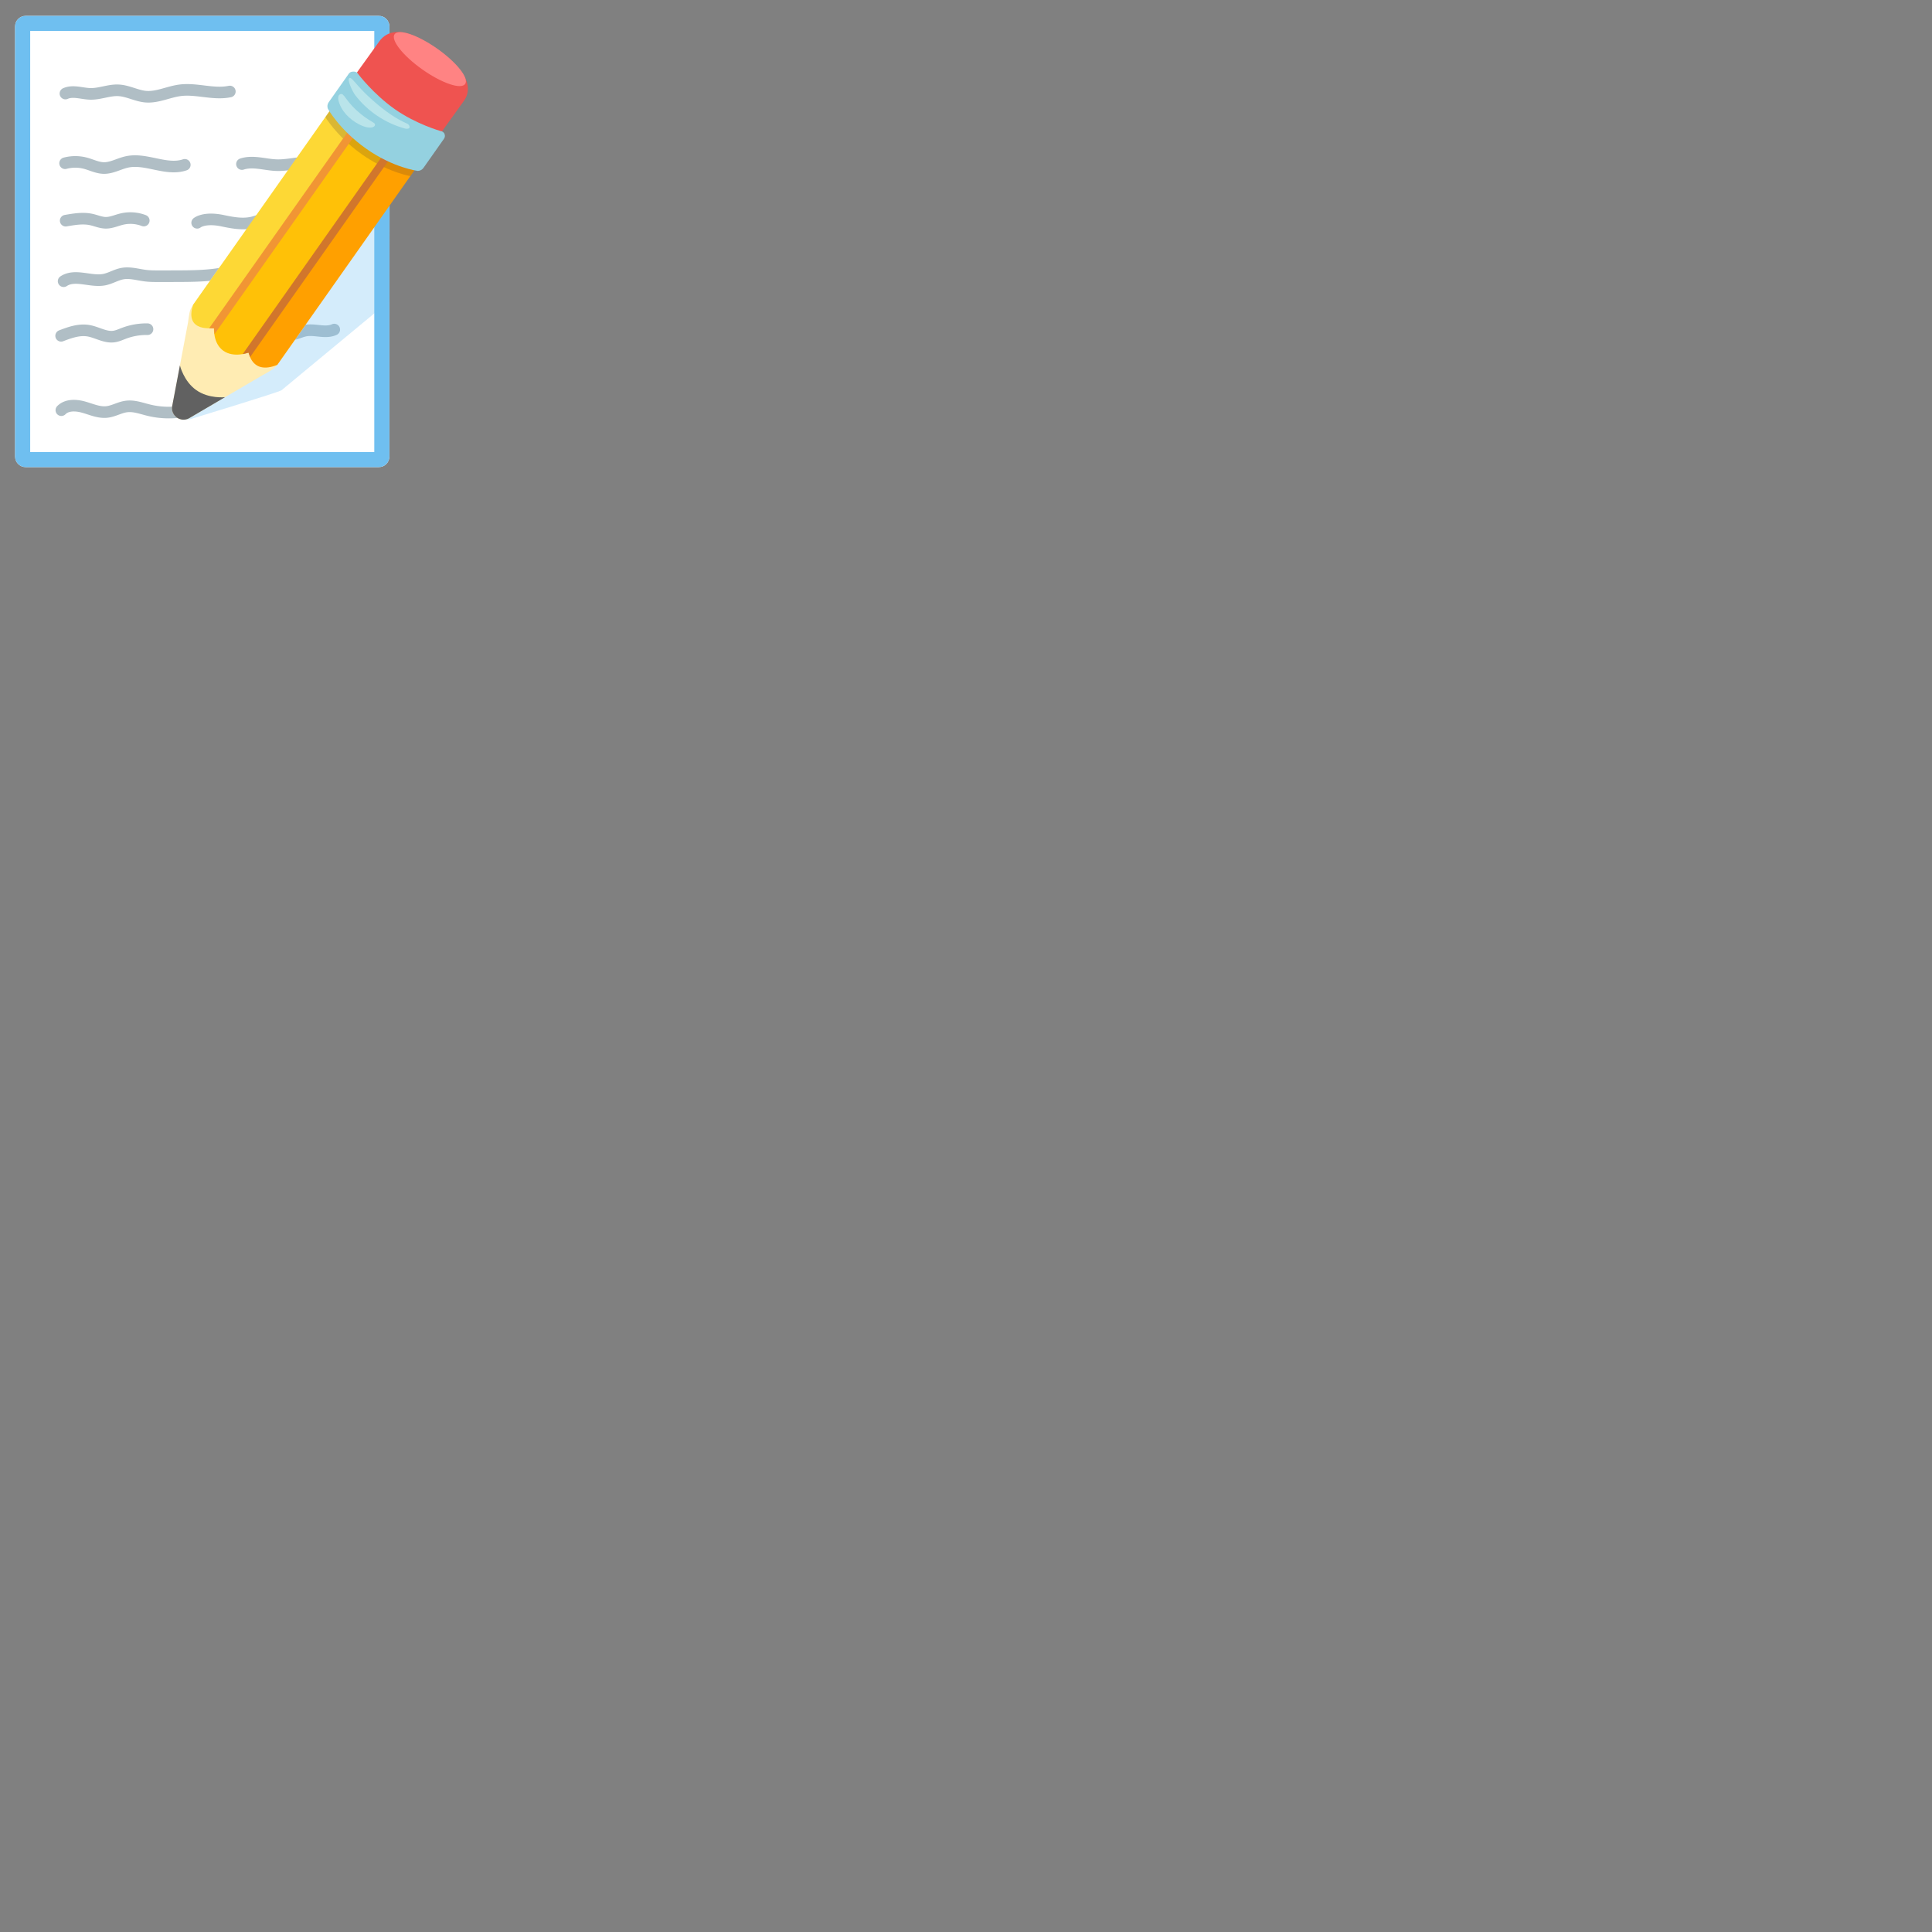 <svg xmlns="http://www.w3.org/2000/svg" version="1.1" viewBox="0 0 512 512" fill="currentColor"><rect x="0" y="0" width="512" height="512" fill="#808080" stroke="none"/><path fill="#FFF" d="M100.39 123.79H6.8c-1.55 0-2.8-1.25-2.8-2.8V7.01c0-1.55 1.25-2.8 2.8-2.8h93.59c1.55 0 2.8 1.25 2.8 2.8v113.98c0 1.55-1.25 2.8-2.8 2.8"/><path fill="#6FBFF0" d="M99.19 8.21v111.58H8V8.21zm1.2-4H6.8C5.25 4.21 4 5.46 4 7.01v113.98c0 1.55 1.25 2.8 2.8 2.8h93.59c1.55 0 2.8-1.25 2.8-2.8V7.01c0-1.55-1.25-2.8-2.8-2.8"/><path fill="none" stroke="#B0BEC5" stroke-linecap="round" stroke-miterlimit="10" stroke-width="3.075" d="M17.34 24.79c2.05-.91 4.4.05 6.64.09c2.51.05 4.95-1.08 7.46-.94c2.47.13 4.74 1.47 7.2 1.68c3.09.25 6.03-1.3 9.1-1.69c4.37-.56 8.85 1.23 13.17.32M17.25 43.26c1.74-.47 3.6-.47 5.34-.02c1.64.43 3.19 1.25 4.88 1.29c2.16.05 4.13-1.19 6.24-1.63c5.04-1.06 10.39 2.44 15.26.78m15.15-.2c2.93-.97 6.09.19 9.17.29c1.46.05 2.91-.15 4.35-.34c1.83-.24 3.67-.49 5.5-.73M17.41 58.48c2.25-.39 4.57-.79 6.8-.3c1.27.28 2.49.84 3.79.86c1.47.02 2.85-.64 4.28-.98a9.89 9.89 0 0 1 5.82.39m14.15.59s1.86-1.58 6.77-.54c2.55.54 5.22 1.04 7.77.47c1-.22 1.95-.64 2.95-.85c1.1-.22 2.23-.19 3.35-.16c1.82.06 3.65.11 5.47.17m-61.7 16.39c3.06-2.02 7.19.29 10.79-.42c1.65-.33 3.13-1.29 4.78-1.59c2.03-.37 4.08.29 6.13.54c1.27.16 2.55.15 3.83.15c1.33 0 2.67 0 4-.01c4.51-.01 9.05-.02 13.46-.94M16.2 88.99c2.29-.88 4.72-1.74 7.14-1.36c2.32.37 4.48 1.86 6.81 1.56c.94-.12 1.82-.54 2.71-.87c1.99-.75 4.11-1.12 6.23-1.08m27.39 2.1c1.28-1.45 3.48-1.59 5.39-1.3c1.91.29 3.83.9 5.73.55c1.18-.21 2.26-.79 3.44-.99c2.5-.43 5.23.81 7.54-.26M16.26 108.7c1.47-1.49 3.91-1.37 5.93-.8s4.02 1.5 6.1 1.28c1.81-.19 3.44-1.24 5.25-1.46c1.96-.25 3.89.49 5.81.96c2.65.66 5.41.82 8.12.49"/><path fill="#6FBFF0" d="M103.32 50.61L57.43 89.39l-.04.03c-1.07.91-10.09 18.43-10.09 18.43c-.76 1.84.94 3.76 2.91 3.3c0 0 23.73-7.21 24.39-7.73l28.59-23.68z" opacity=".3"/><path fill="#FFECB3" d="m45.62 107.74l2.49-13.17l1.71-9.07c.34-2.32.32-3.26 1.33-4.69l7.33-10.4L80.89 86.2l-7.34 10.41c-.6.86-1.89 1.72-3.96 2.82l-7.96 4.66l-11.57 6.78c-2.2 1.16-4.8-.67-4.44-3.13"/><path fill="none" d="m72.73 93.79l.02-.03zM54.11 80.61l-.13.18c.04-.06.07-.14.11-.2z"/><path fill="#616161" d="m50.06 110.87l9.58-5.62s-4.27.5-7.63-1.87s-4.33-6.56-4.33-6.56l-2.07 10.91c-.35 2.47 2.25 4.3 4.45 3.14"/><path fill="#FFC107" d="m103.19 40.45l-9.13-6.43l-37.35 53.01s-.26 4 2.5 5.94c2.76 1.94 6.63.49 6.63.49z"/><path fill="#FFA000" d="M109.83 45.13L73.49 96.69c-6.83 2.78-7.57-3.35-7.57-3.35l37.27-52.89z"/><path fill="#FDD835" d="M94.06 34.01L56.79 86.9s-8.12 1.41-5.6-6.15l36.23-51.42z"/><path fill="#4E342E" d="M87.42 29.34s5.16 5.36 9.15 8.2c7.64 5.43 13.26 7.59 13.26 7.59l-1.08 1.54c-2-.4-7.15-1.76-12.75-5.7c-5.63-3.97-8.71-8.26-9.78-9.93z" opacity=".2"/><path fill="#F19534" d="m56.86 88.53l-.15-1.5l-1.29-.02l37.81-53.58l1.67 1.18z"/><path fill="#D1762C" d="m65.84 93.46l-1.53.39l37.1-52.65l1.68 1.18l-36.81 52.24z"/><path fill="#EF5350" d="m93.01 21.41l6.56 13.77l15.84 2.02l7.55-10.49c1.94-2.75 1.71-7.07-5.57-12.2L113 11.42c-6.29-4.44-10.51-3.24-12.45-.5z"/><path fill="#94D1E0" d="M112.22 44.5c-.35.49-.91.79-1.51.79c0 0-6.47-.81-13.63-5.86c-7.17-5.05-10.21-10.65-10.21-10.65c-.2-.57-.11-1.2.24-1.69l5.32-7.55c.22-.32.57-.52.96-.55c.13-.01.26-.01.4-.02c.52-.01.99.29 1.22.76c0 0 3.93 5.19 9.61 9.19c5.68 4 12.09 5.79 12.09 5.79c.52.05.97.38 1.13.88v.01c.13.39.07.82-.17 1.16z"/><ellipse cx="113.92" cy="15.66" fill="#FF8383" rx="3.39" ry="11.44" transform="rotate(-54.829 113.926 15.662)"/><path fill="#B9E4EA" d="M94.12 25.19c3.28 4.3 8.02 7.47 13.24 8.88c.34.09 1.01.11 1.15-.22c.1-.25 0-.83-.72-1.14c-2.6-1.12-5.6-3.04-9.57-6.62c-3.97-3.58-5.09-5.97-5.71-5.33c-.52.54.98 3.61 1.61 4.43m4.92 7.35c1.04.6-.25 2.28-3.85.43c-2.57-1.32-4.83-3.58-5.5-6.39c-.08-.33-.13-1.14.2-1.43c1.05-.92 1.38.79 3.53 3.03c1.66 1.74 3.52 3.16 5.62 4.36"/></svg>